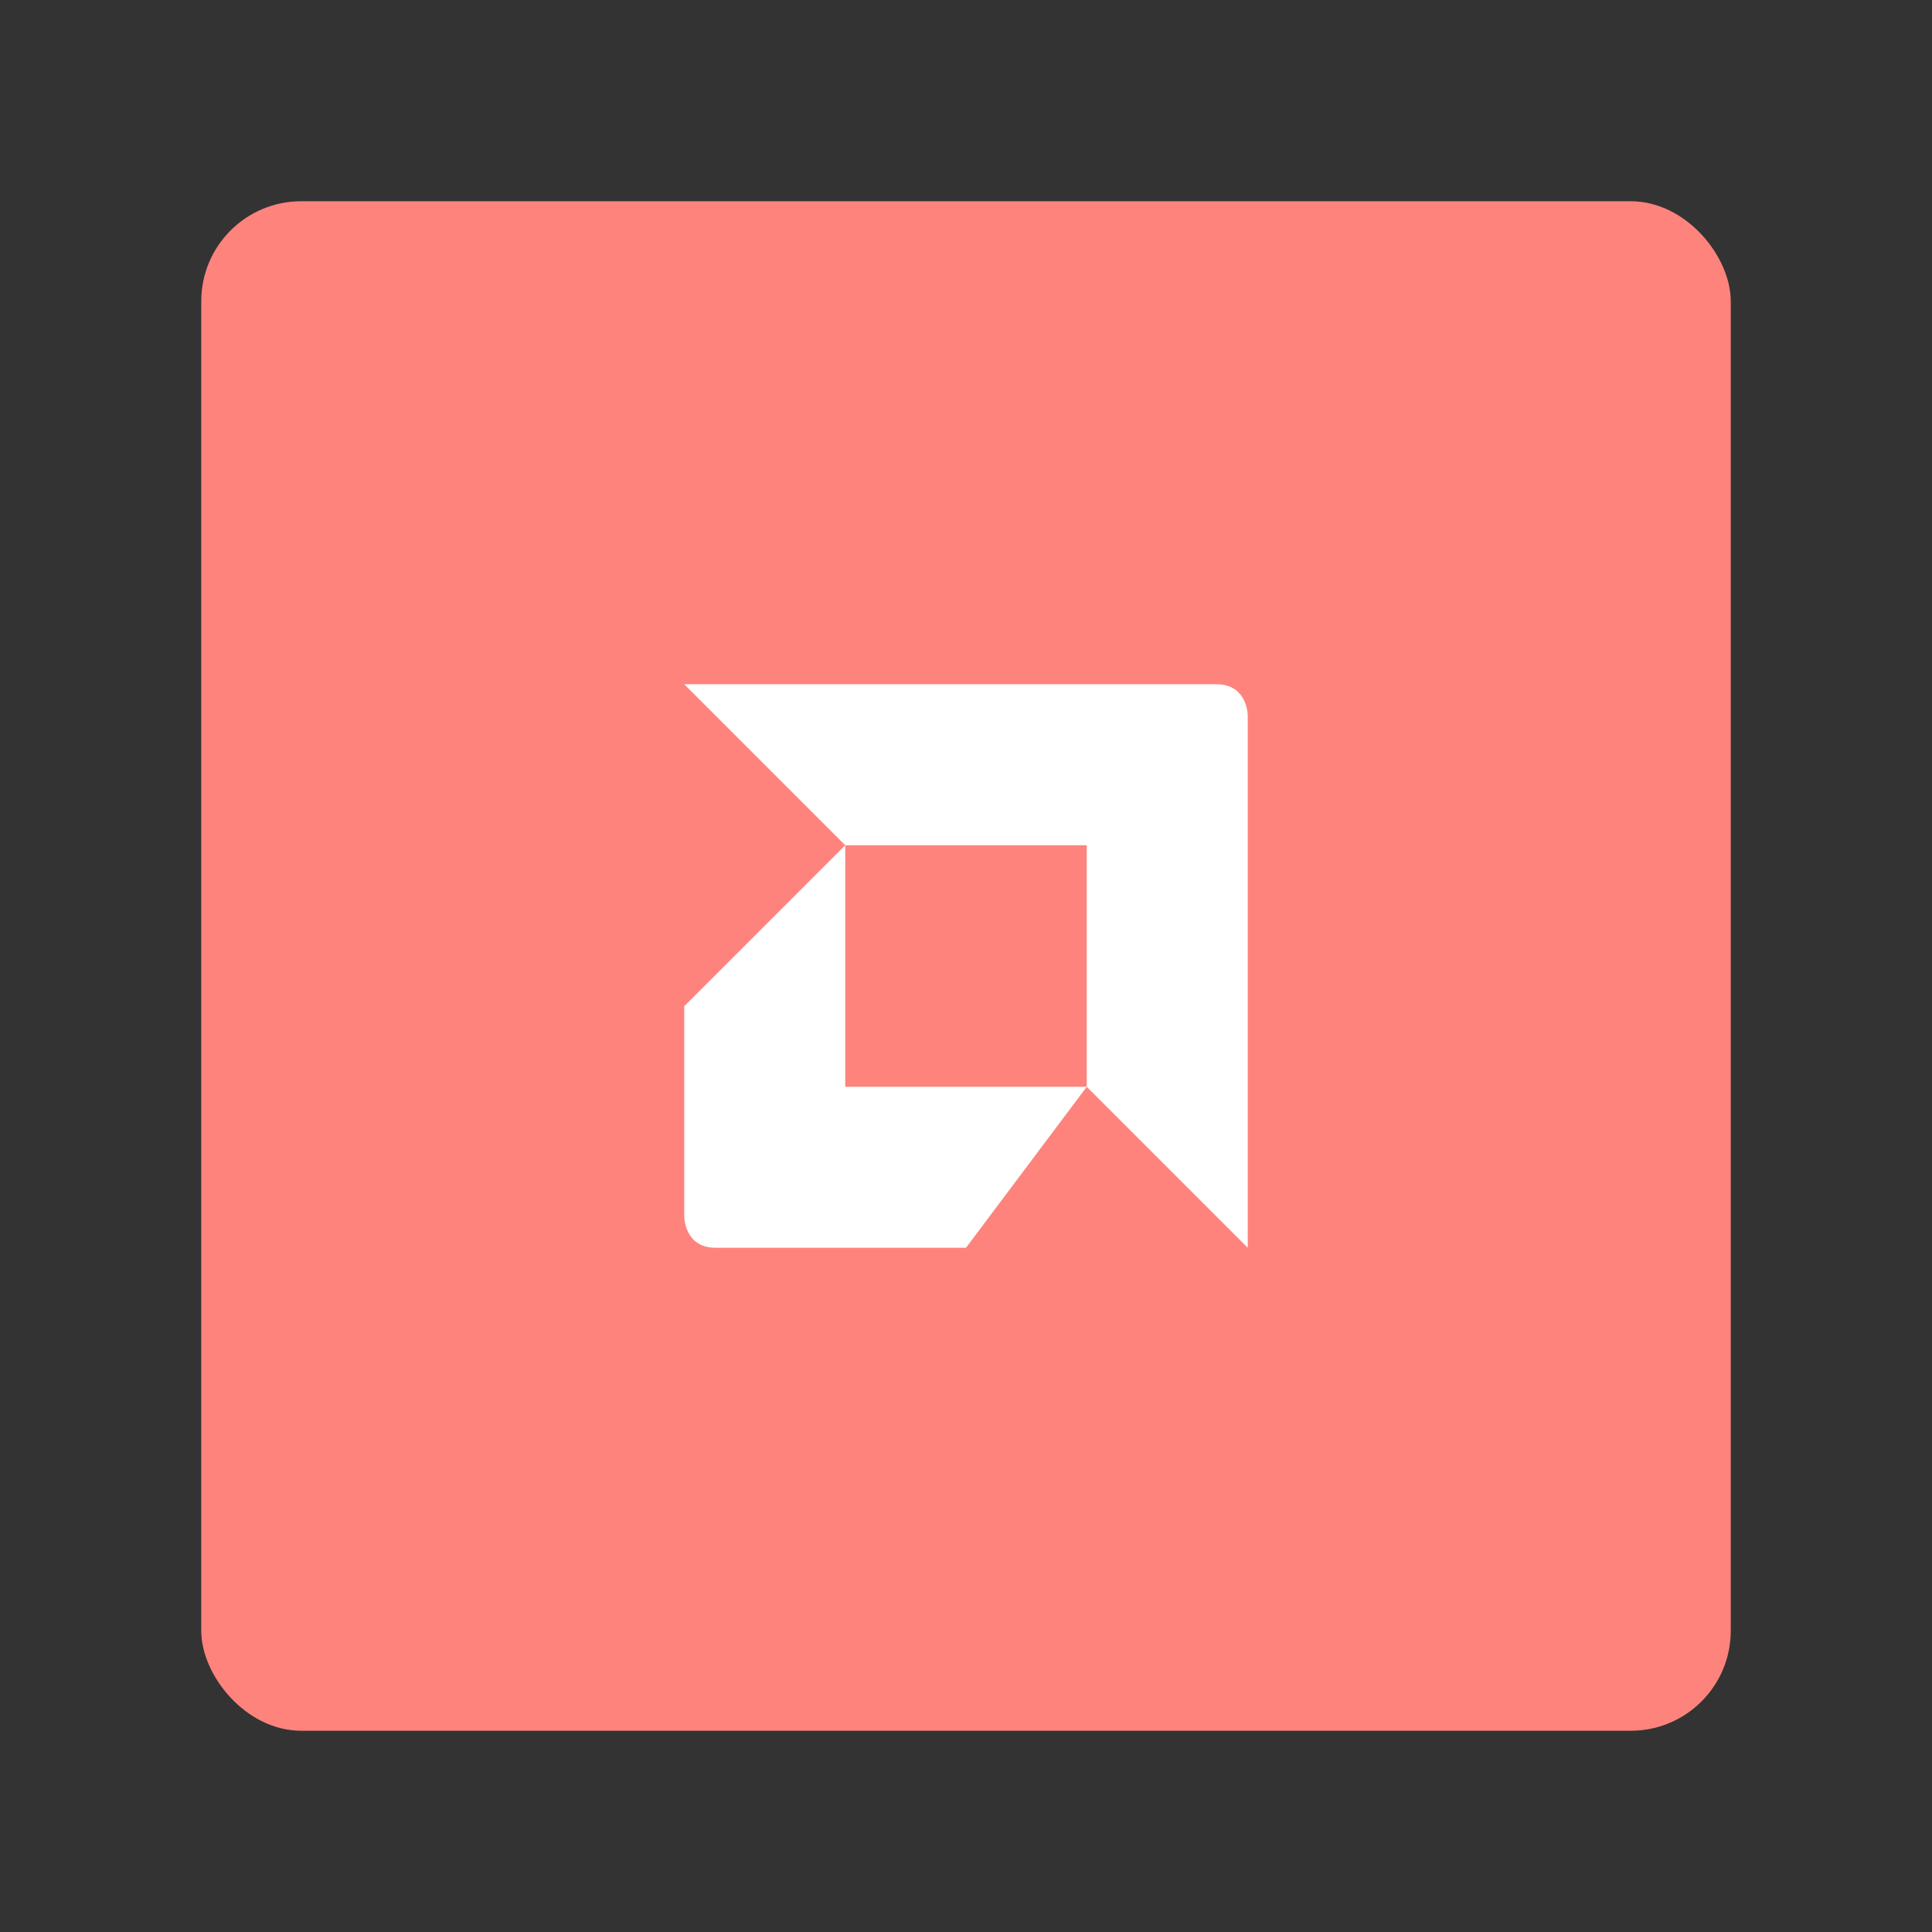 <svg xmlns="http://www.w3.org/2000/svg" width="192" height="192"><rect width="100%" height="100%" fill="#333333" stroke="none"/><rect width="152" height="152" x="20" y="20" opacity=".63" rx="9.935" style="fill:#ff837d;opacity:1"/><path d="M124 124V71.111S124 68 120.889 68h-52.89l16 16h24v24z" style="fill:#fff;stroke-width:.778"/><path d="M84 84v24h24l-12 16H71.111C68 124 68 120.889 68 120.889v-20.89z" style="fill:#fff;stroke-width:.778"/><style>.st0{fill:#fff}</style></svg>